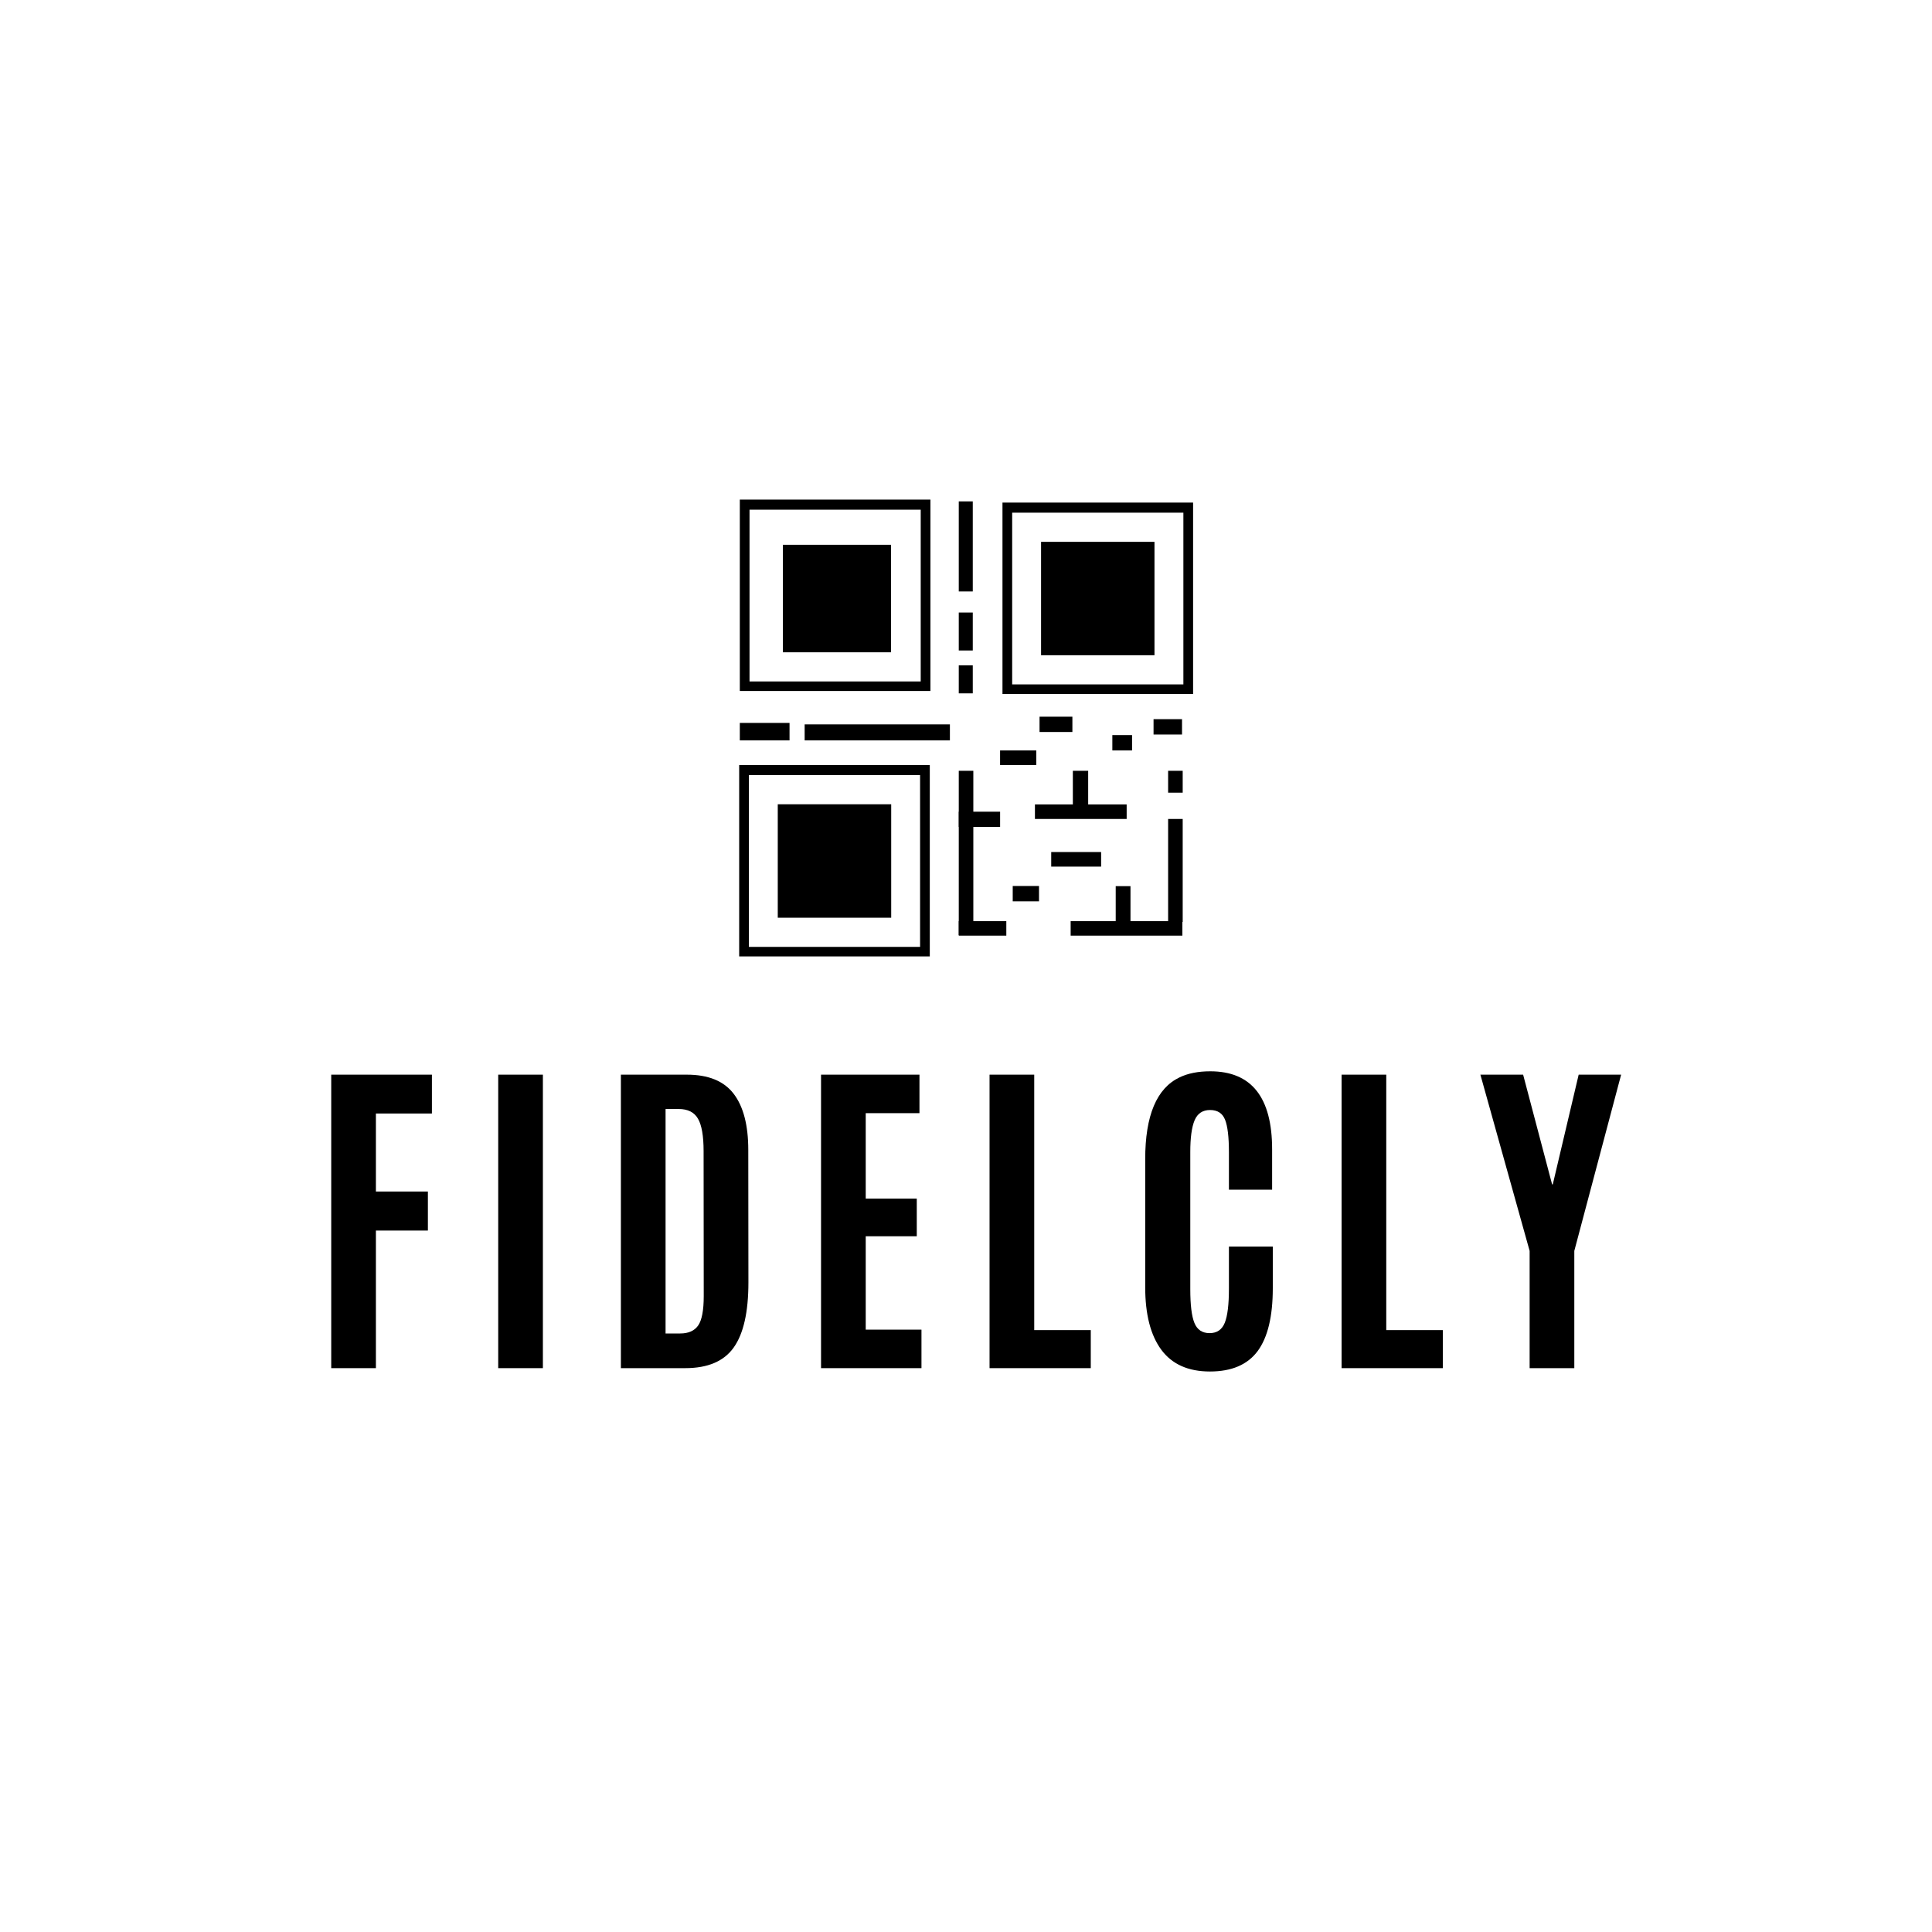 <svg xmlns="http://www.w3.org/2000/svg" xmlns:xlink="http://www.w3.org/1999/xlink" width="600" zoomAndPan="magnify" viewBox="0 0 450 450" height="600" preserveAspectRatio="xMidYMid meet" version="1.0"><defs><g/><clipPath id="2d3166c588"><path d="M 172.316 116.359 L 216.715 116.359 L 216.715 161 L 172.316 161 Z M 172.316 116.359 " clip-rule="nonzero"/></clipPath><clipPath id="0eb1e1a81c"><path d="M 174.578 118.715 L 214.453 118.715 L 214.453 158.723 L 174.578 158.723 Z M 174.578 118.715 " clip-rule="nonzero"/></clipPath><clipPath id="b4d46274ed"><path d="M 182.344 126.891 L 207.727 126.891 L 207.727 151.93 L 182.344 151.93 Z M 182.344 126.891 " clip-rule="nonzero"/></clipPath><clipPath id="5a4f1841a4"><path d="M 223.316 116.785 L 226.707 116.785 L 226.707 137.848 L 223.316 137.848 Z M 223.316 116.785 " clip-rule="nonzero"/></clipPath><clipPath id="3d628afacb"><path d="M 223.316 142.664 L 226.746 142.664 L 226.746 151.598 L 223.316 151.598 Z M 223.316 142.664 " clip-rule="nonzero"/></clipPath><clipPath id="fc7c171fb9"><path d="M 223.316 154.969 L 226.707 154.969 L 226.707 161.5 L 223.316 161.5 Z M 223.316 154.969 " clip-rule="nonzero"/></clipPath><clipPath id="b780a47e5c"><path d="M 187.418 168.641 L 221.25 168.641 L 221.25 172.453 L 187.418 172.453 Z M 187.418 168.641 " clip-rule="nonzero"/></clipPath><clipPath id="76cc1e421c"><path d="M 172.316 168.383 L 183.898 168.383 L 183.898 172.449 L 172.316 172.449 Z M 172.316 168.383 " clip-rule="nonzero"/></clipPath><clipPath id="25d953a011"><path d="M 223.316 179.527 L 226.707 179.527 L 226.707 217.941 L 223.316 217.941 Z M 223.316 179.527 " clip-rule="nonzero"/></clipPath><clipPath id="4e75f7b93c"><path d="M 223.32 189.059 L 232.945 189.059 L 232.945 192.609 L 223.32 192.609 Z M 223.32 189.059 " clip-rule="nonzero"/></clipPath><clipPath id="03d4068cdf"><path d="M 223.316 214.547 L 234.391 214.547 L 234.391 217.934 L 223.316 217.934 Z M 223.316 214.547 " clip-rule="nonzero"/></clipPath><clipPath id="6f761302a2"><path d="M 235.883 206.348 L 242.121 206.348 L 242.121 209.938 L 235.883 209.938 Z M 235.883 206.348 " clip-rule="nonzero"/></clipPath><clipPath id="5a78199d52"><path d="M 244.848 198.457 L 256.473 198.457 L 256.473 201.848 L 244.848 201.848 Z M 244.848 198.457 " clip-rule="nonzero"/></clipPath><clipPath id="c301433dc0"><path d="M 241.055 187.363 L 262.422 187.363 L 262.422 190.754 L 241.055 190.754 Z M 241.055 187.363 " clip-rule="nonzero"/></clipPath><clipPath id="075b460e78"><path d="M 249.887 179.527 L 253.598 179.527 L 253.598 188.355 L 249.887 188.355 Z M 249.887 179.527 " clip-rule="nonzero"/></clipPath><clipPath id="64ca4a8d5d"><path d="M 249.375 214.547 L 275.473 214.547 L 275.473 217.938 L 249.375 217.938 Z M 249.375 214.547 " clip-rule="nonzero"/></clipPath><clipPath id="f643a5a05a"><path d="M 259.871 206.406 L 263.312 206.406 L 263.312 216.188 L 259.871 216.188 Z M 259.871 206.406 " clip-rule="nonzero"/></clipPath><clipPath id="e1eb1a30c3"><path d="M 272.078 190.758 L 275.473 190.758 L 275.473 214.809 L 272.078 214.809 Z M 272.078 190.758 " clip-rule="nonzero"/></clipPath><clipPath id="b5109f1fc3"><path d="M 272.078 179.527 L 275.473 179.527 L 275.473 184.859 L 272.078 184.859 Z M 272.078 179.527 " clip-rule="nonzero"/></clipPath><clipPath id="f860a00b0c"><path d="M 232.938 174.793 L 241.367 174.793 L 241.367 178.184 L 232.938 178.184 Z M 232.938 174.793 " clip-rule="nonzero"/></clipPath><clipPath id="fc017c2fa4"><path d="M 242.129 166.785 L 249.887 166.785 L 249.887 170.496 L 242.129 170.496 Z M 242.129 166.785 " clip-rule="nonzero"/></clipPath><clipPath id="2d99338ca5"><path d="M 259.086 171.078 L 263.785 171.078 L 263.785 174.793 L 259.086 174.793 Z M 259.086 171.078 " clip-rule="nonzero"/></clipPath><clipPath id="f7480c9bfa"><path d="M 268.684 167.367 L 275.477 167.367 L 275.477 171.078 L 268.684 171.078 Z M 268.684 167.367 " clip-rule="nonzero"/></clipPath><clipPath id="95e30e43c3"><path d="M 233.496 117.055 L 277.895 117.055 L 277.895 161.77 L 233.496 161.77 Z M 233.496 117.055 " clip-rule="nonzero"/></clipPath><clipPath id="14db11e668"><path d="M 235.754 119.406 L 275.633 119.406 L 275.633 159.414 L 235.754 159.414 Z M 235.754 119.406 " clip-rule="nonzero"/></clipPath><clipPath id="aaed9c5a2e"><path d="M 242.484 126.199 L 268.902 126.199 L 268.902 152.621 L 242.484 152.621 Z M 242.484 126.199 " clip-rule="nonzero"/></clipPath><clipPath id="8f9837aff8"><path d="M 172.168 178.188 L 216.566 178.188 L 216.566 222.902 L 172.168 222.902 Z M 172.168 178.188 " clip-rule="nonzero"/></clipPath><clipPath id="bfc4b6730e"><path d="M 174.43 180.539 L 214.305 180.539 L 214.305 220.547 L 174.43 220.547 Z M 174.43 180.539 " clip-rule="nonzero"/></clipPath><clipPath id="593d47b6d3"><path d="M 181.156 187.332 L 207.578 187.332 L 207.578 213.754 L 181.156 213.754 Z M 181.156 187.332 " clip-rule="nonzero"/></clipPath></defs><rect x="-45" width="540" fill="#ffffff" y="-45" height="540" fill-opacity="1"/><rect x="-45" width="540" fill="#ffffff" y="-45" height="540" fill-opacity="1"/><g fill="#000000" fill-opacity="1"><g transform="translate(72.055, 318.668)"><g><path d="M 5.094 0 L 5.094 -68.359 L 28.547 -68.359 L 28.547 -59.312 L 15.5 -59.312 L 15.5 -41.141 L 27.609 -41.141 L 27.609 -32.047 L 15.5 -32.047 L 15.5 0 Z M 5.094 0 "/></g></g></g><g fill="#000000" fill-opacity="1"><g transform="translate(110.527, 318.668)"><g><path d="M 5.516 0 L 5.516 -68.359 L 15.922 -68.359 L 15.922 0 Z M 5.516 0 "/></g></g></g><g fill="#000000" fill-opacity="1"><g transform="translate(139.523, 318.668)"><g><path d="M 15.5 -8.078 L 18.922 -8.078 C 20.836 -8.078 22.227 -8.695 23.094 -9.938 C 23.957 -11.188 24.391 -13.469 24.391 -16.781 L 24.359 -50.531 C 24.359 -54.082 23.922 -56.609 23.047 -58.109 C 22.18 -59.609 20.688 -60.359 18.562 -60.359 L 15.5 -60.359 Z M 5.094 0 L 5.094 -68.359 L 20.438 -68.359 C 25.457 -68.359 29.098 -66.875 31.359 -63.906 C 33.629 -60.945 34.766 -56.578 34.766 -50.797 L 34.797 -19.969 C 34.797 -13.07 33.656 -8.02 31.375 -4.812 C 29.102 -1.602 25.336 0 20.078 0 Z M 5.094 0 "/></g></g></g><g fill="#000000" fill-opacity="1"><g transform="translate(186.112, 318.668)"><g><path d="M 5.125 0 L 5.125 -68.359 L 28.047 -68.359 L 28.047 -59.391 L 15.531 -59.391 L 15.531 -39.5 L 27.422 -39.5 L 27.422 -30.719 L 15.531 -30.719 L 15.531 -8.969 L 28.516 -8.969 L 28.516 0 Z M 5.125 0 "/></g></g></g><g fill="#000000" fill-opacity="1"><g transform="translate(225.361, 318.668)"><g><path d="M 5.125 0 L 5.125 -68.359 L 15.531 -68.359 L 15.531 -8.859 L 28.703 -8.859 L 28.703 0 Z M 5.125 0 "/></g></g></g><g fill="#000000" fill-opacity="1"><g transform="translate(262.474, 318.668)"><g><path d="M 33.984 -18.641 C 33.984 -12.035 32.805 -7.145 30.453 -3.969 C 28.098 -0.801 24.395 0.781 19.344 0.781 C 14.289 0.781 10.516 -0.906 8.016 -4.281 C 5.516 -7.664 4.266 -12.531 4.266 -18.875 L 4.266 -48.672 C 4.266 -58.848 6.938 -65.203 12.281 -67.734 C 14.238 -68.672 16.617 -69.141 19.422 -69.141 C 29.023 -69.141 33.828 -63.078 33.828 -50.953 L 33.828 -41.562 L 23.766 -41.562 L 23.766 -50.297 C 23.766 -53.816 23.469 -56.332 22.875 -57.844 C 22.281 -59.363 21.113 -60.125 19.375 -60.125 C 17.645 -60.125 16.441 -59.32 15.766 -57.719 C 15.098 -56.113 14.766 -53.656 14.766 -50.344 L 14.766 -18.406 C 14.766 -14.727 15.086 -12.098 15.734 -10.516 C 16.379 -8.941 17.555 -8.156 19.266 -8.156 C 20.973 -8.156 22.148 -8.957 22.797 -10.562 C 23.441 -12.164 23.766 -14.82 23.766 -18.531 L 23.766 -28.312 L 33.984 -28.312 Z M 33.984 -18.641 "/></g></g></g><g fill="#000000" fill-opacity="1"><g transform="translate(307.355, 318.668)"><g><path d="M 5.125 0 L 5.125 -68.359 L 15.531 -68.359 L 15.531 -8.859 L 28.703 -8.859 L 28.703 0 Z M 5.125 0 "/></g></g></g><g fill="#000000" fill-opacity="1"><g transform="translate(344.468, 318.668)"><g><path d="M 11.812 0 L 11.812 -27.312 L 0.344 -68.359 L 10.297 -68.359 L 17.047 -42.797 L 17.203 -42.797 L 23.234 -68.359 L 33.125 -68.359 L 22.219 -27.312 L 22.219 0 Z M 11.812 0 "/></g></g></g><g clip-path="url(#2d3166c588)"><path fill="#000000" d="M 172.316 116.359 L 216.902 116.359 L 216.902 160.945 L 172.316 160.945 Z M 172.316 116.359 " fill-opacity="1" fill-rule="nonzero"/></g><g clip-path="url(#0eb1e1a81c)"><path fill="#ffffff" d="M 174.578 118.715 L 214.621 118.715 L 214.621 158.758 L 174.578 158.758 Z M 174.578 118.715 " fill-opacity="1" fill-rule="nonzero"/></g><g clip-path="url(#b4d46274ed)"><path fill="#000000" d="M 182.344 126.891 L 207.527 126.891 L 207.527 152.074 L 182.344 152.074 Z M 182.344 126.891 " fill-opacity="1" fill-rule="nonzero"/></g><g clip-path="url(#5a4f1841a4)"><path fill="#000000" d="M 223.316 116.785 L 226.578 116.785 L 226.578 137.758 L 223.316 137.758 Z M 223.316 116.785 " fill-opacity="1" fill-rule="nonzero"/></g><g clip-path="url(#3d628afacb)"><path fill="#000000" d="M 223.316 142.664 L 226.578 142.664 L 226.578 151.516 L 223.316 151.516 Z M 223.316 142.664 " fill-opacity="1" fill-rule="nonzero"/></g><g clip-path="url(#fc7c171fb9)"><path fill="#000000" d="M 223.316 154.969 L 226.578 154.969 L 226.578 161.492 L 223.316 161.492 Z M 223.316 154.969 " fill-opacity="1" fill-rule="nonzero"/></g><g clip-path="url(#b780a47e5c)"><path fill="#000000" d="M 187.418 172.453 L 187.418 168.723 L 221.434 168.723 L 221.434 172.453 Z M 187.418 172.453 " fill-opacity="1" fill-rule="nonzero"/></g><g clip-path="url(#76cc1e421c)"><path fill="#000000" d="M 172.316 172.449 L 172.316 168.254 L 183.965 168.254 L 183.965 172.449 Z M 172.316 172.449 " fill-opacity="1" fill-rule="nonzero"/></g><g clip-path="url(#25d953a011)"><path fill="#000000" d="M 223.316 179.527 L 226.891 179.527 L 226.891 217.797 L 223.316 217.797 Z M 223.316 179.527 " fill-opacity="1" fill-rule="nonzero"/></g><g clip-path="url(#4e75f7b93c)"><path fill="#000000" d="M 223.32 192.609 L 223.32 189.035 L 233.016 189.035 L 233.016 192.609 Z M 223.32 192.609 " fill-opacity="1" fill-rule="nonzero"/></g><g clip-path="url(#03d4068cdf)"><path fill="#000000" d="M 223.316 217.934 L 223.316 214.363 L 234.543 214.363 L 234.543 217.934 Z M 223.316 217.934 " fill-opacity="1" fill-rule="nonzero"/></g><g clip-path="url(#6f761302a2)"><path fill="#000000" d="M 235.883 209.938 L 235.883 206.367 L 242.004 206.367 L 242.004 209.938 Z M 235.883 209.938 " fill-opacity="1" fill-rule="nonzero"/></g><g clip-path="url(#5a78199d52)"><path fill="#000000" d="M 244.848 201.848 L 244.848 198.277 L 256.582 198.277 L 256.582 201.848 Z M 244.848 201.848 " fill-opacity="1" fill-rule="nonzero"/></g><g clip-path="url(#c301433dc0)"><path fill="#000000" d="M 241.055 190.754 L 241.055 187.18 L 262.488 187.18 L 262.488 190.754 Z M 241.055 190.754 " fill-opacity="1" fill-rule="nonzero"/></g><g clip-path="url(#075b460e78)"><path fill="#000000" d="M 249.887 179.527 L 253.457 179.527 L 253.457 188.203 L 249.887 188.203 Z M 249.887 179.527 " fill-opacity="1" fill-rule="nonzero"/></g><g clip-path="url(#64ca4a8d5d)"><path fill="#000000" d="M 249.375 217.938 L 249.375 214.363 L 275.398 214.363 L 275.398 217.938 Z M 249.375 217.938 " fill-opacity="1" fill-rule="nonzero"/></g><g clip-path="url(#f643a5a05a)"><path fill="#000000" d="M 259.871 206.406 L 263.441 206.406 L 263.441 216.102 L 259.871 216.102 Z M 259.871 206.406 " fill-opacity="1" fill-rule="nonzero"/></g><g clip-path="url(#e1eb1a30c3)"><path fill="#000000" d="M 272.078 190.758 L 275.648 190.758 L 275.648 214.738 L 272.078 214.738 Z M 272.078 190.758 " fill-opacity="1" fill-rule="nonzero"/></g><g clip-path="url(#b5109f1fc3)"><path fill="#000000" d="M 272.078 179.527 L 275.648 179.527 L 275.648 184.629 L 272.078 184.629 Z M 272.078 179.527 " fill-opacity="1" fill-rule="nonzero"/></g><g clip-path="url(#f860a00b0c)"><path fill="#000000" d="M 232.938 178.184 L 232.938 174.609 L 241.613 174.609 L 241.613 178.184 Z M 232.938 178.184 " fill-opacity="1" fill-rule="nonzero"/></g><g clip-path="url(#fc017c2fa4)"><path fill="#000000" d="M 242.129 170.496 L 242.129 166.926 L 249.781 166.926 L 249.781 170.496 Z M 242.129 170.496 " fill-opacity="1" fill-rule="nonzero"/></g><g clip-path="url(#2d99338ca5)"><path fill="#000000" d="M 259.086 174.793 L 259.086 171.219 L 263.68 171.219 L 263.68 174.793 Z M 259.086 174.793 " fill-opacity="1" fill-rule="nonzero"/></g><g clip-path="url(#f7480c9bfa)"><path fill="#000000" d="M 268.684 171.078 L 268.684 167.508 L 275.316 167.508 L 275.316 171.078 Z M 268.684 171.078 " fill-opacity="1" fill-rule="nonzero"/></g><g clip-path="url(#95e30e43c3)"><path fill="#000000" d="M 233.496 117.055 L 278.078 117.055 L 278.078 161.637 L 233.496 161.637 Z M 233.496 117.055 " fill-opacity="1" fill-rule="nonzero"/></g><g clip-path="url(#14db11e668)"><path fill="#ffffff" d="M 235.754 119.406 L 275.801 119.406 L 275.801 159.449 L 235.754 159.449 Z M 235.754 119.406 " fill-opacity="1" fill-rule="nonzero"/></g><g clip-path="url(#aaed9c5a2e)"><path fill="#000000" d="M 242.484 126.199 L 268.902 126.199 L 268.902 152.621 L 242.484 152.621 Z M 242.484 126.199 " fill-opacity="1" fill-rule="nonzero"/></g><g clip-path="url(#8f9837aff8)"><path fill="#000000" d="M 172.168 178.188 L 216.754 178.188 L 216.754 222.77 L 172.168 222.77 Z M 172.168 178.188 " fill-opacity="1" fill-rule="nonzero"/></g><g clip-path="url(#bfc4b6730e)"><path fill="#ffffff" d="M 174.43 180.539 L 214.473 180.539 L 214.473 220.582 L 174.43 220.582 Z M 174.43 180.539 " fill-opacity="1" fill-rule="nonzero"/></g><g clip-path="url(#593d47b6d3)"><path fill="#000000" d="M 181.156 187.332 L 207.578 187.332 L 207.578 213.754 L 181.156 213.754 Z M 181.156 187.332 " fill-opacity="1" fill-rule="nonzero"/></g></svg>